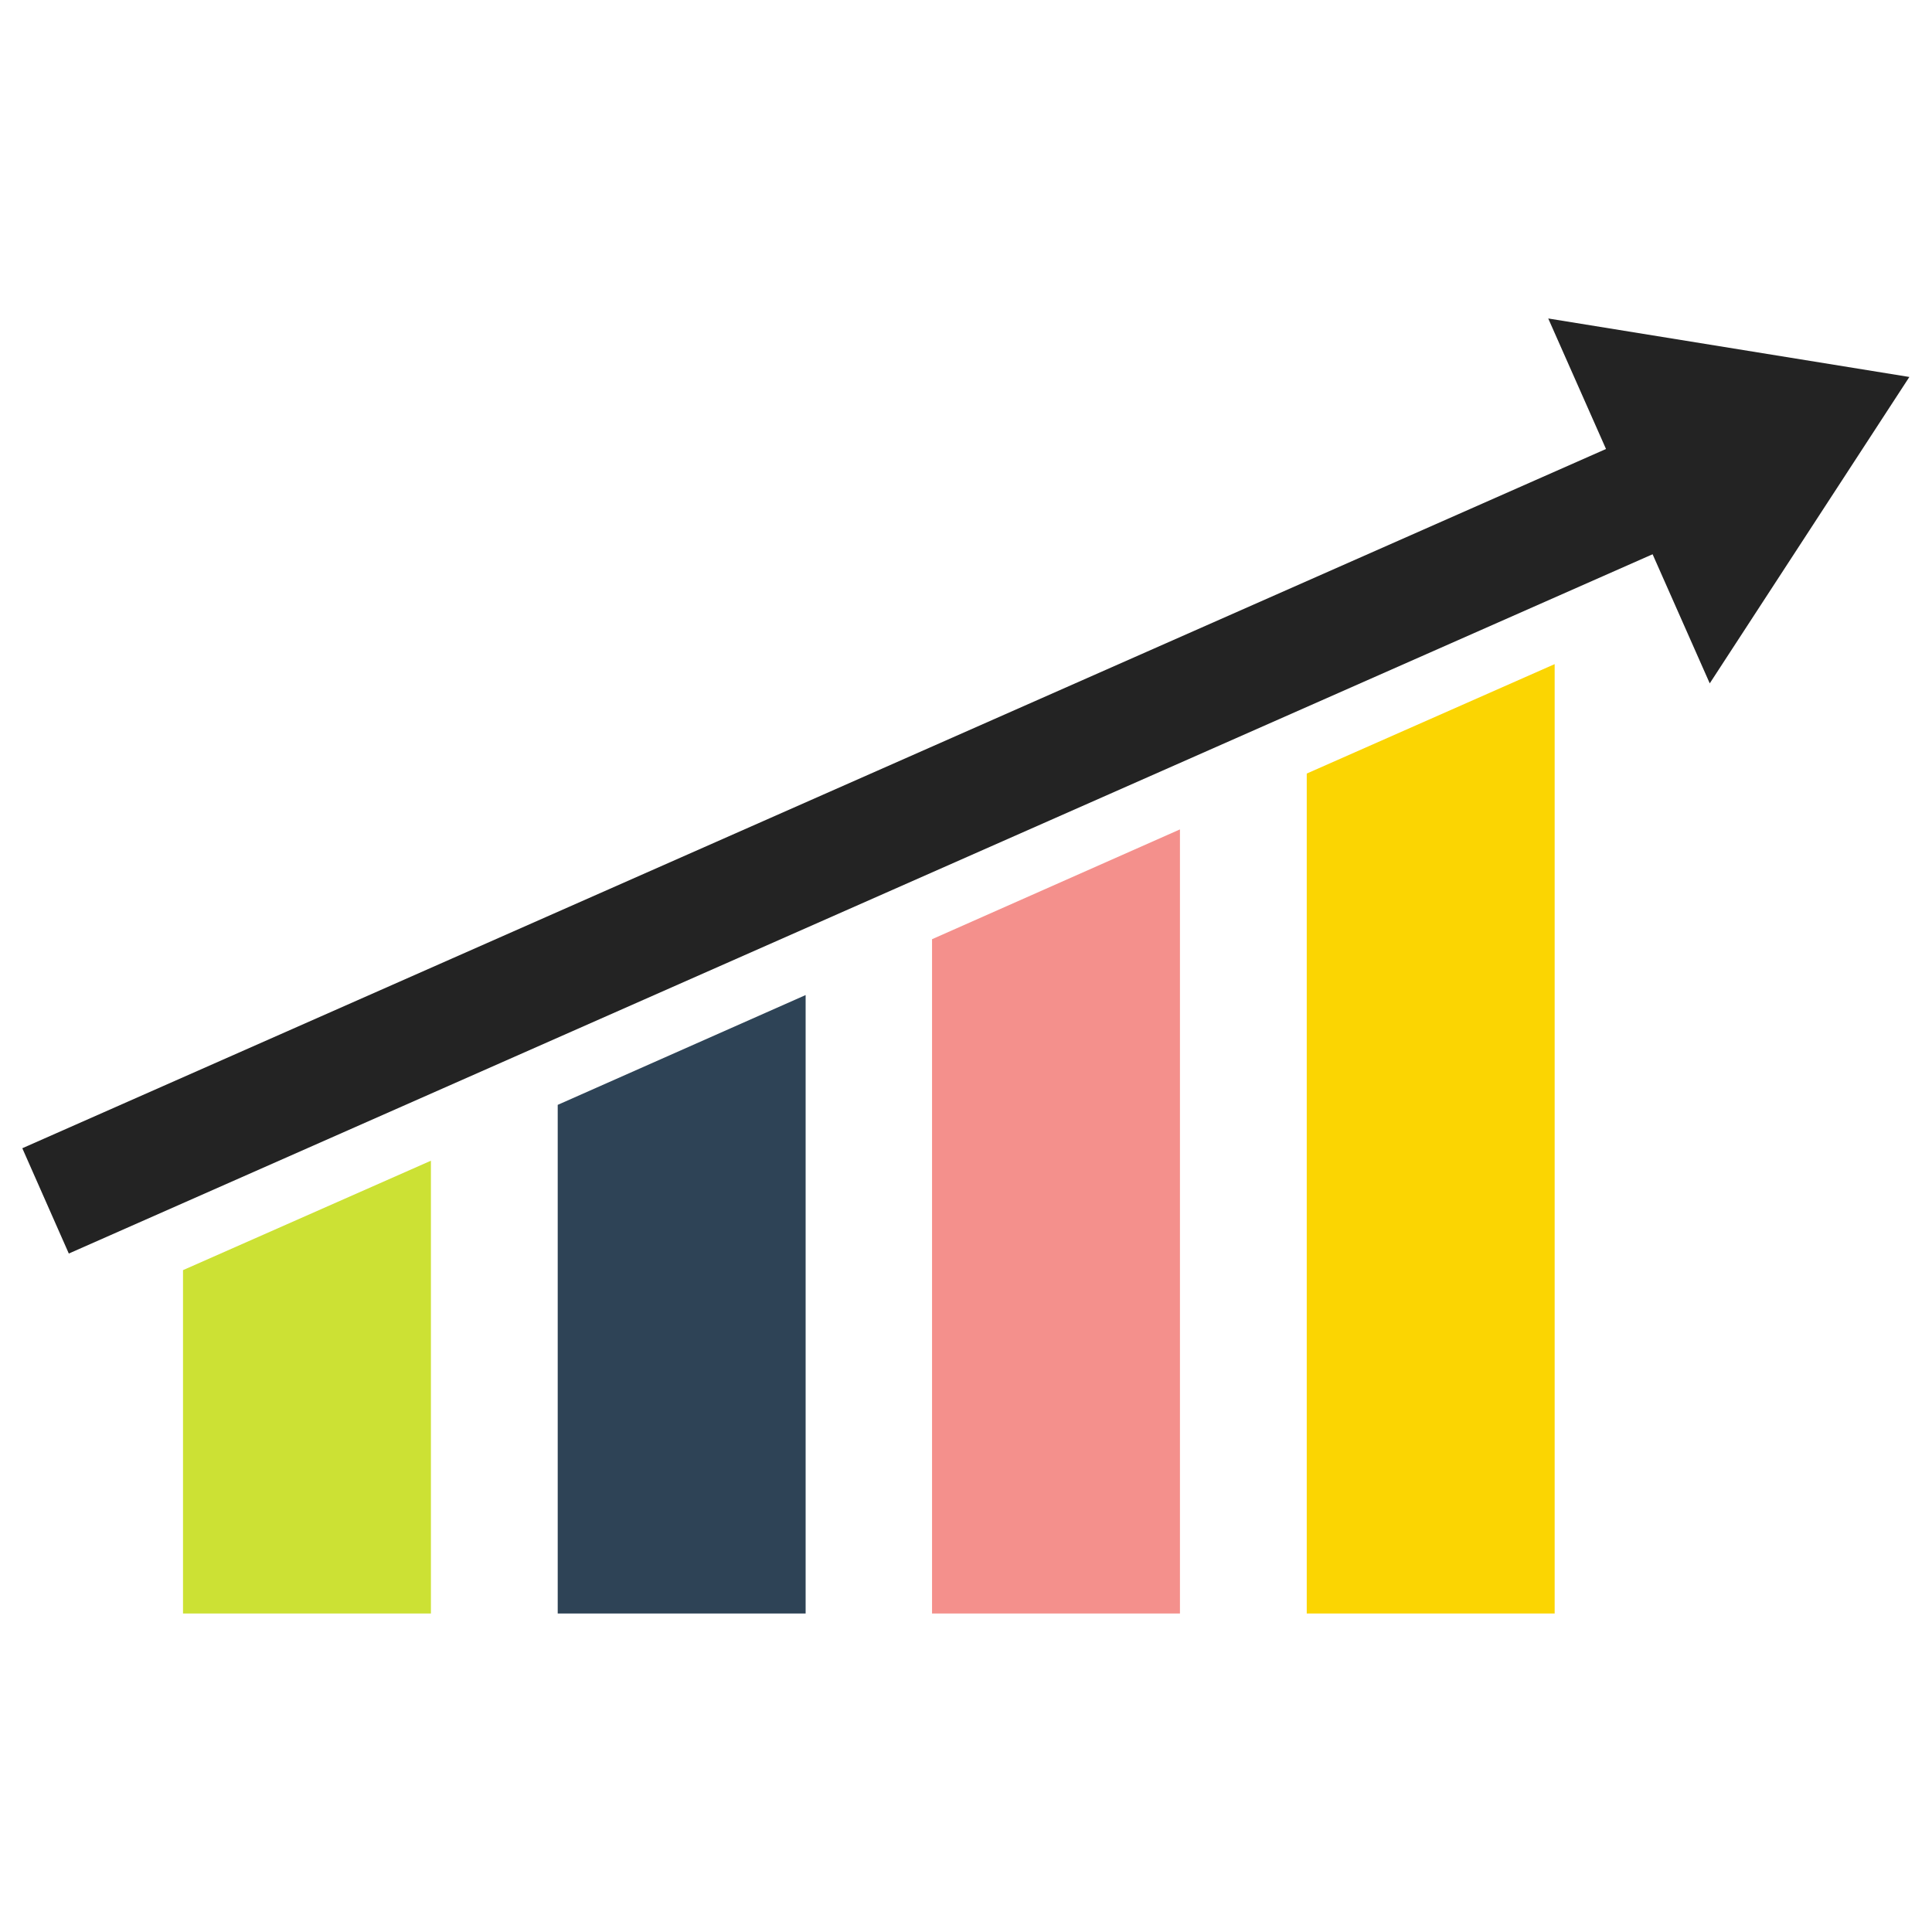 <?xml version="1.0" ?><svg id="Layer_1" style="enable-background:new 0 0 512 512;" version="1.1" viewBox="0 0 512 512" xml:space="preserve" xmlns="http://www.w3.org/2000/svg" xmlns:xlink="http://www.w3.org/1999/xlink"><style type="text/css">
	.st0{fill:#232323;}
	.st1{fill:#CCE134;}
	.st2{fill:#2E4356;}
	.st3{fill:#F4908C;}
	.st4{fill:#FBD502;}
</style><g><g><g><rect class="st0" height="30.5" id="XMLID_6_" transform="matrix(0.915 -0.404 0.404 0.915 -66.356 117.09)" width="507.2" x="-9.5" y="200.4"/><polygon class="st0" id="XMLID_5_" points="506,99.9 410.3,84.4 453.1,181.1    "/></g><g><polygon class="st1" id="XMLID_4_" points="48.5,427.6 114.2,427.6 114.2,307.6 48.5,336.6    "/><polygon class="st2" id="XMLID_3_" points="147.8,427.6 213.5,427.6 213.5,263.7 147.8,292.8    "/><polygon class="st3" id="XMLID_2_" points="247,427.6 312.7,427.6 312.7,219.8 247,248.9    "/><polygon class="st4" id="XMLID_1_" points="346.3,427.6 412,427.6 412,176 346.3,205    "/></g></g></g></svg>